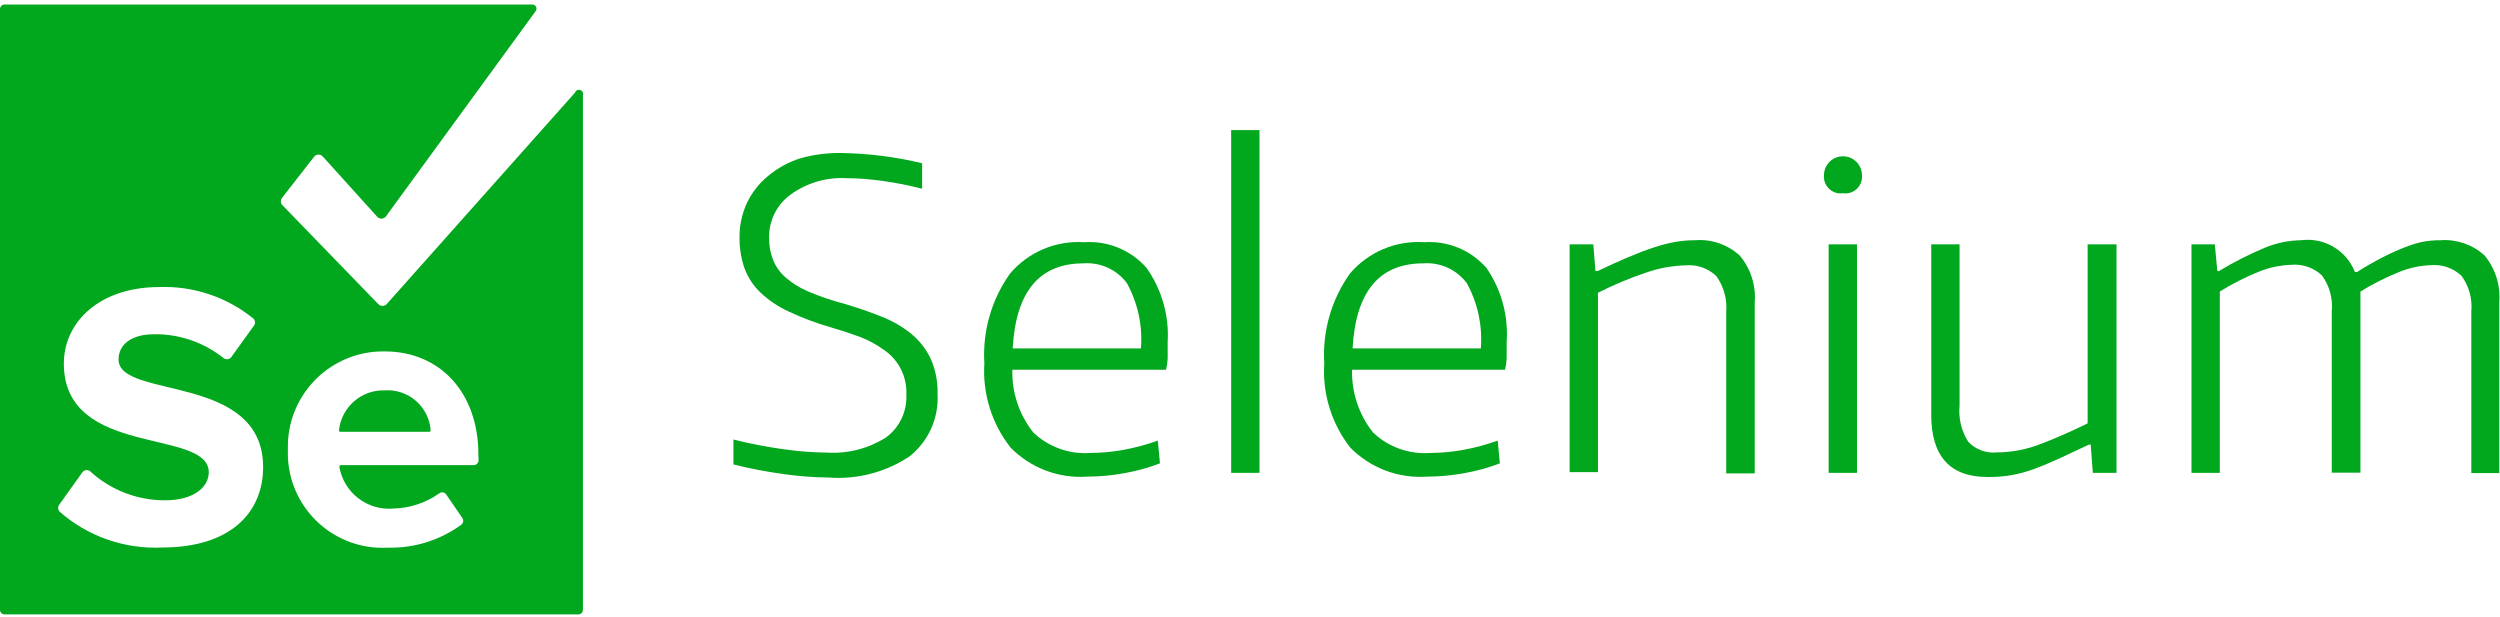<?xml version="1.0" encoding="utf-8"?>
<!-- Generator: Adobe Illustrator 16.0.3, SVG Export Plug-In . SVG Version: 6.00 Build 0)  -->
<!DOCTYPE svg PUBLIC "-//W3C//DTD SVG 1.1//EN" "http://www.w3.org/Graphics/SVG/1.1/DTD/svg11.dtd">
<svg version="1.1" id="selenium_logo" xmlns="http://www.w3.org/2000/svg" xmlns:xlink="http://www.w3.org/1999/xlink" x="0px"
	 y="0px" width="300px" height="73.981px" viewBox="0 112.865 300 73.981" enable-background="new 0 112.865 300 73.981"
	 xml:space="preserve">
<title>Selenium</title>
<path fill="#01A71C" d="M99.44,170.168c-1.852-0.018-3.7-0.161-5.532-0.431c-1.985-0.271-3.955-0.651-5.897-1.141v-2.991
	c1.922,0.485,3.869,0.866,5.833,1.141c1.781,0.268,3.58,0.412,5.381,0.43c2.492,0.158,4.97-0.475,7.082-1.808
	c1.631-1.192,2.553-3.126,2.454-5.145c0.102-2.128-0.909-4.157-2.669-5.359c-0.859-0.621-1.792-1.135-2.777-1.528
	c-1.119-0.416-2.317-0.811-3.594-1.184c-1.718-0.492-3.395-1.119-5.015-1.873c-1.248-0.565-2.396-1.329-3.401-2.26
	c-0.855-0.803-1.518-1.789-1.937-2.884c-0.428-1.202-0.64-2.47-0.624-3.745c-0.02-1.434,0.282-2.853,0.882-4.154
	c0.588-1.25,1.449-2.354,2.518-3.229c1.15-0.971,2.482-1.703,3.917-2.152c1.66-0.462,3.379-0.672,5.101-0.625
	c3.199,0.064,6.382,0.475,9.492,1.227v3.057c-1.581-0.407-3.183-0.723-4.8-0.947c-1.426-0.202-2.864-0.31-4.305-0.323
	c-2.365-0.124-4.703,0.56-6.629,1.937c-1.683,1.195-2.666,3.145-2.626,5.209c-0.016,0.889,0.137,1.772,0.452,2.604
	c0.325,0.827,0.841,1.564,1.506,2.153c0.817,0.705,1.74,1.279,2.734,1.7c1.396,0.593,2.835,1.083,4.305,1.463
	c1.593,0.474,3.071,0.983,4.434,1.529c1.281,0.488,2.479,1.17,3.552,2.023c0.996,0.806,1.804,1.819,2.368,2.97
	c0.61,1.351,0.904,2.823,0.861,4.305c0.162,2.894-1.09,5.687-3.358,7.49C106.286,169.533,102.869,170.428,99.44,170.168
	L99.44,170.168z"/>
<path fill="#01A71C" d="M130.478,170.061c-3.434,0.242-6.8-1.032-9.212-3.487c-2.255-2.871-3.374-6.472-3.143-10.116
	c-0.235-3.834,0.851-7.632,3.078-10.762c2.207-2.595,5.512-3.992,8.911-3.767c2.833-0.192,5.594,0.946,7.469,3.078
	c1.828,2.583,2.724,5.709,2.54,8.869c0,0.774,0,1.434,0,1.979c-0.018,0.464-0.083,0.926-0.194,1.378h-18.446
	c-0.073,2.729,0.818,5.396,2.518,7.533c1.84,1.75,4.334,2.641,6.866,2.453c1.314-0.008,2.625-0.13,3.917-0.365
	c1.414-0.255,2.804-0.629,4.154-1.119l0.258,2.732c-1.393,0.534-2.834,0.931-4.305,1.185
	C133.435,169.92,131.958,170.057,130.478,170.061z M130.004,144.468c-5.281,0-8.107,3.401-8.48,10.203h15.39
	c0.213-2.712-0.371-5.428-1.679-7.813C134.019,145.214,132.042,144.312,130.004,144.468L130.004,144.468z"/>
<path fill="#01A71C" d="M147.74,128.476h3.4v41.132h-3.4V128.476z"/>
<path fill="#01A71C" d="M171.244,170.061c-3.434,0.242-6.801-1.032-9.213-3.487c-2.247-2.874-3.357-6.476-3.12-10.116
	c-0.235-3.834,0.851-7.632,3.077-10.762c2.207-2.595,5.512-3.992,8.912-3.767c2.832-0.192,5.593,0.946,7.469,3.078
	c1.789,2.596,2.646,5.722,2.432,8.869c0,0.774,0,1.434,0,1.979c-0.019,0.464-0.083,0.926-0.193,1.378h-18.36
	c-0.071,2.729,0.82,5.396,2.519,7.533c1.845,1.756,4.348,2.647,6.887,2.453c1.314-0.008,2.625-0.13,3.918-0.365
	c1.414-0.256,2.804-0.63,4.154-1.119l0.258,2.732c-1.393,0.534-2.834,0.931-4.305,1.185
	C174.215,169.921,172.731,170.058,171.244,170.061L171.244,170.061z M170.792,144.468c-5.28,0-8.107,3.401-8.48,10.203h15.39
	c0.213-2.712-0.37-5.428-1.679-7.813C174.807,145.214,172.83,144.312,170.792,144.468z"/>
<path fill="#01A71C" d="M188.355,142.187h2.842l0.258,3.207h0.258c1.35-0.646,2.584-1.206,3.703-1.679
	c1.119-0.473,2.145-0.861,3.077-1.162c0.844-0.286,1.707-0.509,2.583-0.667c0.782-0.131,1.574-0.196,2.367-0.194
	c1.959-0.148,3.892,0.522,5.338,1.851c1.317,1.578,1.959,3.612,1.787,5.661v20.469h-3.422v-19.372
	c0.129-1.53-0.291-3.056-1.185-4.305c-0.971-0.933-2.296-1.403-3.638-1.292c-1.643,0.039-3.271,0.336-4.82,0.882
	c-1.972,0.665-3.893,1.47-5.748,2.411v21.523h-3.4V142.187z"/>
<path fill="#01A71C" d="M221.158,136.053c-1.094,0.158-2.109-0.6-2.269-1.694c-0.022-0.152-0.026-0.306-0.013-0.458
	c0-1.26,1.021-2.282,2.281-2.282s2.281,1.021,2.281,2.282c0.095,1.101-0.722,2.071-1.822,2.166
	C221.464,136.079,221.311,136.075,221.158,136.053L221.158,136.053z M219.436,142.187h3.401v27.421h-3.401V142.187z"/>
<path fill="#01A71C" d="M238.506,170.104c-4.506,0-6.758-2.49-6.758-7.469v-20.448h3.4v19.372c-0.145,1.51,0.219,3.025,1.033,4.305
	c0.878,0.939,2.143,1.416,3.422,1.291c1.828-0.01,3.639-0.359,5.338-1.033c1.794-0.688,3.652-1.506,5.575-2.453v-21.481h3.466
	v27.421h-2.842l-0.258-3.401h-0.193l-3.725,1.744c-1.062,0.488-2.052,0.896-2.971,1.227c-0.861,0.308-1.746,0.545-2.646,0.711
	C240.408,170.045,239.458,170.117,238.506,170.104z"/>
<path fill="#01A71C" d="M262.979,142.187h2.799l0.301,3.207h0.193c1.779-1.076,3.636-2.019,5.554-2.82
	c1.368-0.56,2.827-0.859,4.305-0.882c2.771-0.362,5.435,1.208,6.458,3.81h0.258c1.147-0.717,2.188-1.313,3.121-1.787
	c0.84-0.432,1.702-0.82,2.582-1.162c0.697-0.283,1.418-0.506,2.152-0.667c0.71-0.134,1.431-0.199,2.152-0.194
	c1.932-0.141,3.836,0.512,5.273,1.808c1.317,1.578,1.959,3.612,1.787,5.661v20.469h-3.357v-19.372
	c0.148-1.532-0.272-3.065-1.184-4.305c-0.98-0.917-2.301-1.378-3.639-1.27c-1.314,0.042-2.612,0.319-3.831,0.818
	c-1.612,0.651-3.167,1.436-4.649,2.346v21.739h-3.443v-19.372c0.149-1.532-0.271-3.065-1.184-4.305
	c-0.979-0.917-2.301-1.379-3.638-1.27c-1.376,0.04-2.733,0.332-4.003,0.861c-1.601,0.649-3.142,1.434-4.606,2.346v21.761h-3.401
	V142.187z"/>
<path fill="#01A71C" d="M46.169,159.707c-2.789-0.084-5.176,1.984-5.489,4.757c-0.024,0.093,0.031,0.187,0.124,0.21
	c0.016,0.004,0.032,0.006,0.049,0.006h10.654c0.095,0,0.173-0.076,0.173-0.172c0-0.007,0-0.015-0.001-0.022
	C51.461,161.652,49.004,159.521,46.169,159.707z"/>
<path fill="#01A71C" d="M69.005,123.978l-22.6,25.377c-0.258,0.279-0.694,0.296-0.973,0.038c-0.013-0.012-0.026-0.025-0.038-0.038
	l-11.537-11.903c-0.201-0.251-0.201-0.609,0-0.861l3.81-4.886c0.222-0.309,0.652-0.38,0.961-0.158
	c0.061,0.044,0.114,0.097,0.158,0.158l6.457,7.146c0.245,0.292,0.679,0.329,0.971,0.084c0.03-0.026,0.059-0.054,0.084-0.084
	l17.994-24.667c0.155-0.225,0.098-0.533-0.128-0.688c-0.077-0.053-0.167-0.083-0.26-0.087H0.538c-0.297,0-0.538,0.241-0.538,0.538
	v72.105c0,0.297,0.241,0.538,0.538,0.538h68.876c0.297,0,0.538-0.241,0.538-0.538V124.3c0.089-0.261-0.051-0.545-0.312-0.635
	C69.379,123.576,69.095,123.716,69.005,123.978z M19.5,178.563c-4.521,0.228-8.954-1.316-12.354-4.305
	c-0.222-0.252-0.222-0.631,0-0.883l2.69-3.767c0.184-0.319,0.592-0.429,0.911-0.245c0.005,0.002,0.01,0.006,0.014,0.008
	c2.458,2.279,5.688,3.541,9.04,3.53c3.53,0,5.252-1.636,5.252-3.357c0-5.339-17.391-1.679-17.391-13.044
	c0-5.015,4.305-9.19,11.451-9.19c4.101-0.146,8.116,1.2,11.3,3.788c0.249,0.258,0.249,0.667,0,0.926l-2.647,3.681
	c-0.22,0.295-0.638,0.355-0.934,0.136c-0.012-0.01-0.023-0.019-0.035-0.028c-2.348-1.866-5.266-2.869-8.265-2.841
	c-2.755,0-4.305,1.227-4.305,3.035c0,4.799,17.348,1.592,17.348,12.914c0,5.467-3.939,9.643-12.097,9.643H19.5z M57.426,168.08
	c0.012,0.32-0.238,0.59-0.559,0.603c-0.015,0.001-0.029,0.001-0.044,0H40.896c-0.106,0.011-0.184,0.106-0.172,0.213
	c0,0.001,0,0.001,0,0.003c0.536,3.084,3.337,5.251,6.457,4.993c1.976-0.042,3.894-0.671,5.51-1.808
	c0.246-0.207,0.613-0.174,0.819,0.071c0.015,0.019,0.029,0.038,0.042,0.058l1.938,2.819c0.167,0.259,0.111,0.603-0.129,0.796
	c-2.557,1.867-5.66,2.836-8.825,2.756c-6.267,0.35-11.63-4.447-11.98-10.715c-0.02-0.359-0.023-0.721-0.009-1.08
	c-0.179-6.311,4.791-11.57,11.1-11.75c0.174-0.004,0.349-0.006,0.523-0.002c6.694,0,11.235,5.015,11.235,12.354L57.426,168.08z"/>
</svg>
